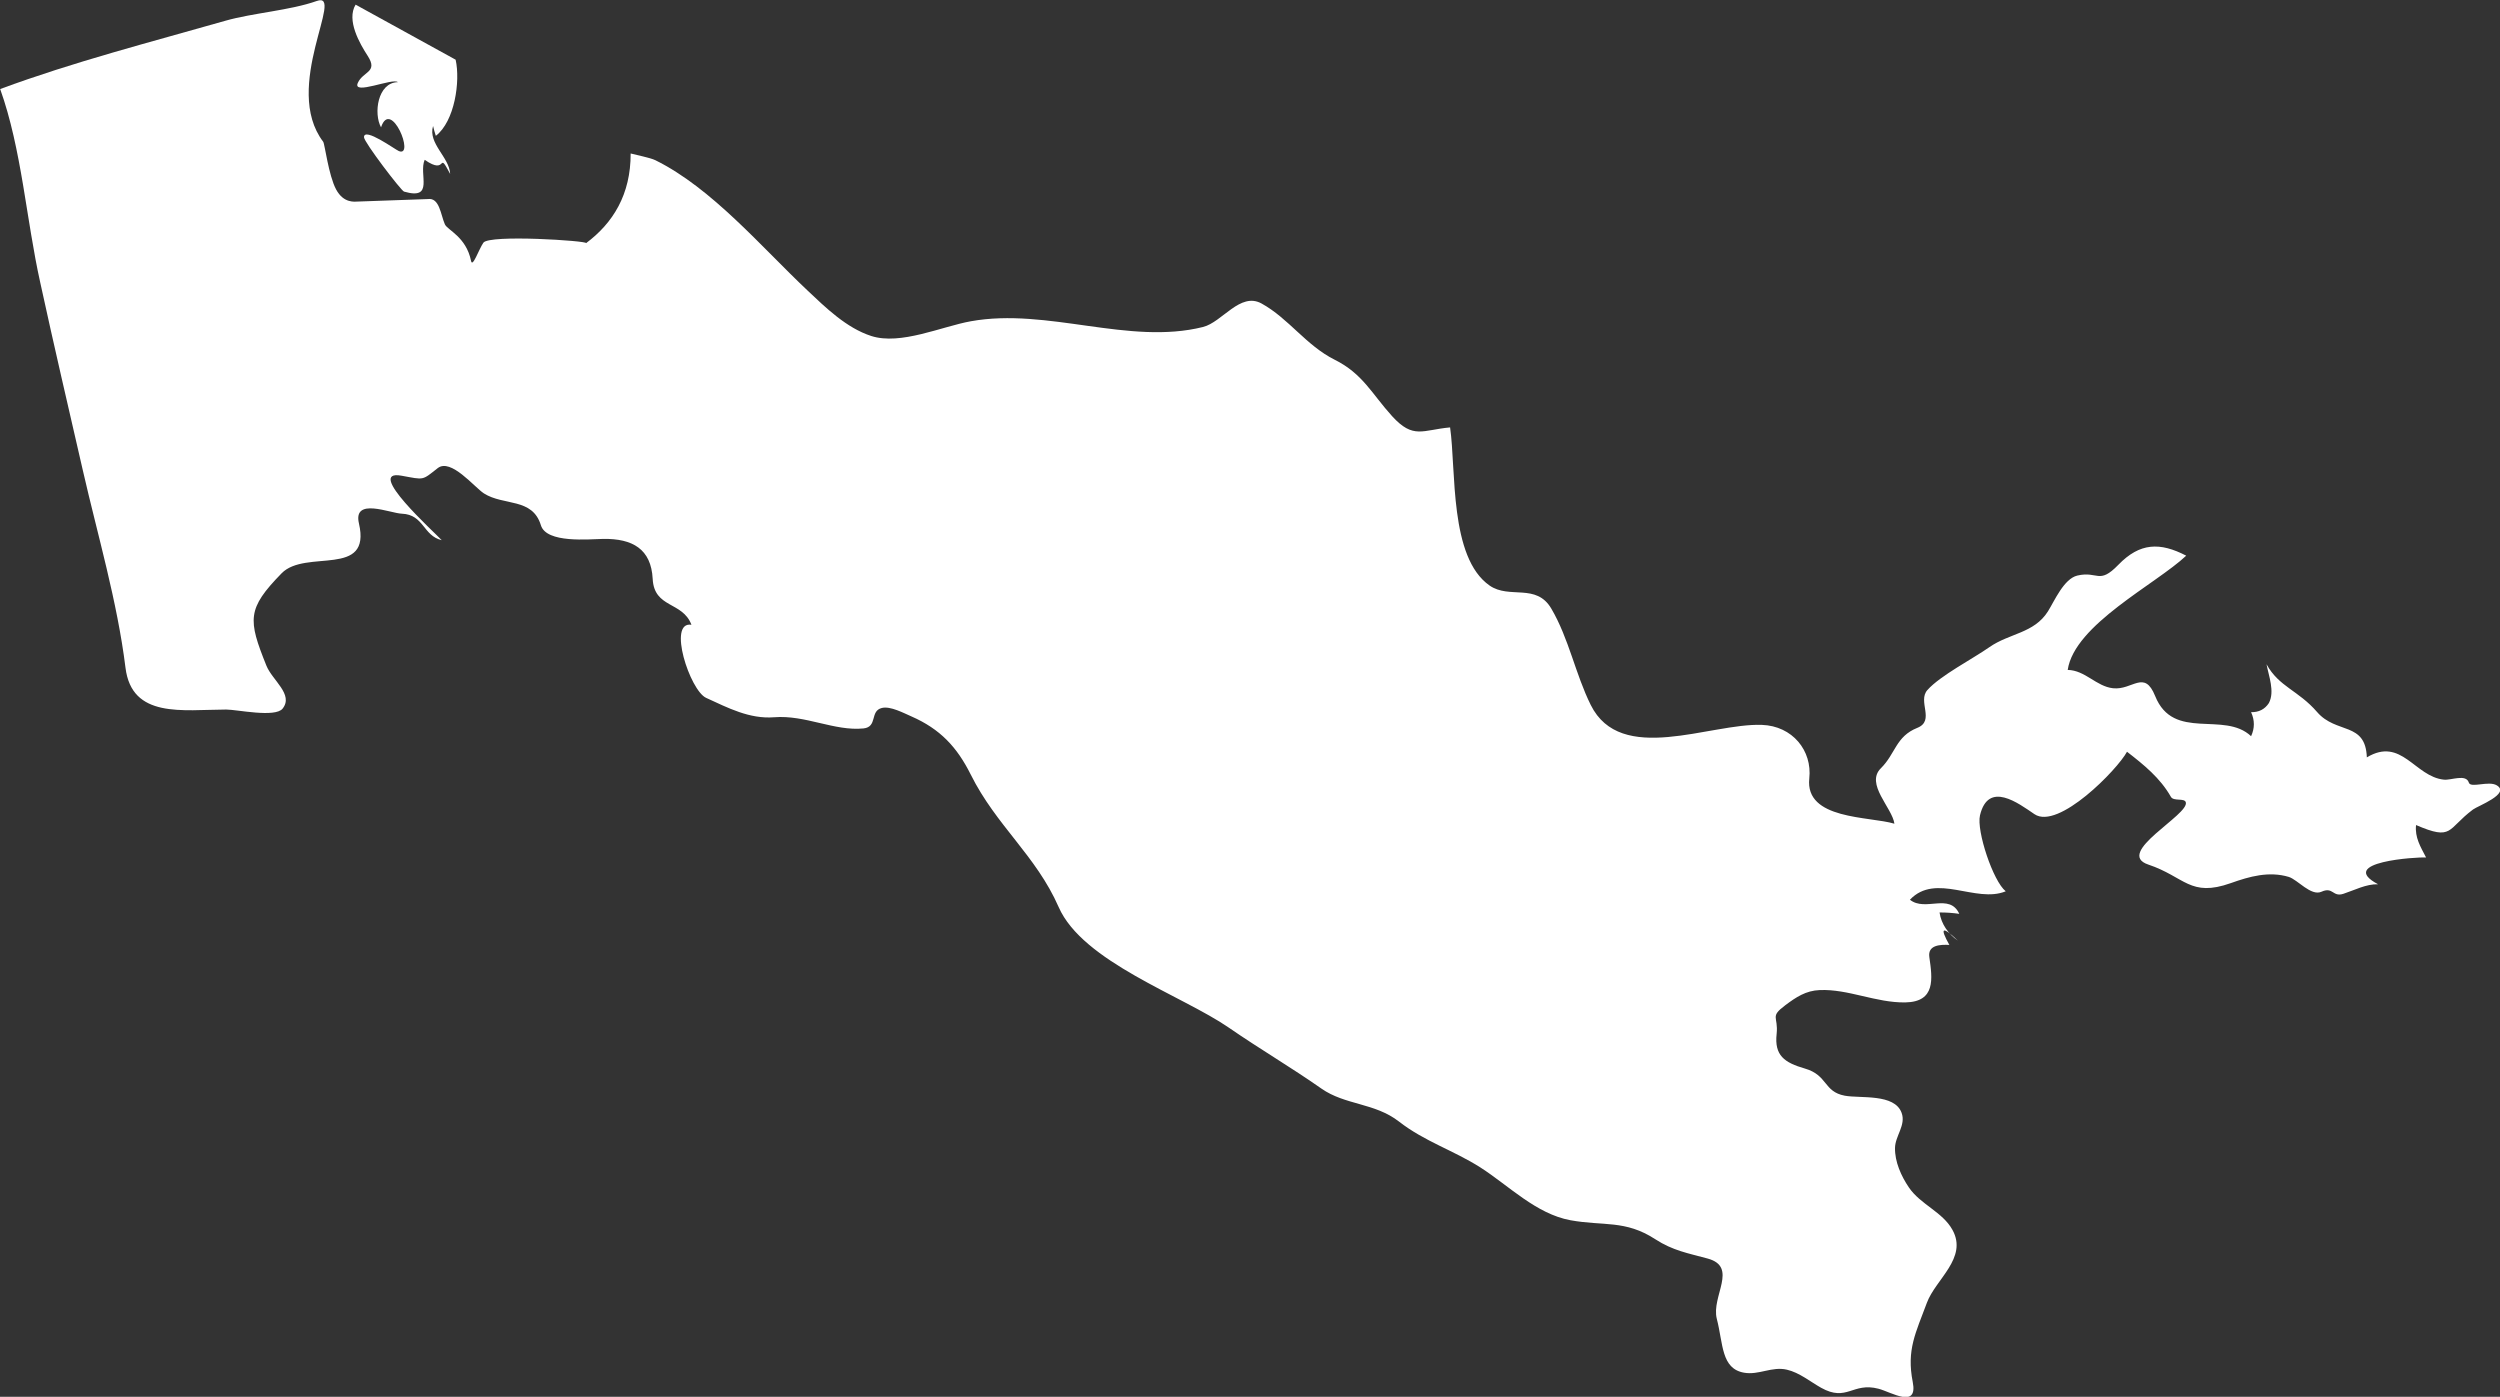 <?xml version="1.0" encoding="UTF-8" standalone="no"?>
<!-- Created with Inkscape (http://www.inkscape.org/) -->

<svg
   xmlns:dc="http://purl.org/dc/elements/1.1/"
   xmlns:cc="http://creativecommons.org/ns#"
   xmlns:rdf="http://www.w3.org/1999/02/22-rdf-syntax-ns#"
   xmlns:svg="http://www.w3.org/2000/svg"
   xmlns="http://www.w3.org/2000/svg"
   xmlns:sodipodi="http://sodipodi.sourceforge.net/DTD/sodipodi-0.dtd"
   xmlns:inkscape="http://www.inkscape.org/namespaces/inkscape"
   width="1489.8mm"
   height="832.4mm"
   viewBox="0 0 1489.8 832.4"
   version="1.1"
   id="svg7070"
   inkscape:version="0.92.4 (5da689c313, 2019-01-14)"
   sodipodi:docname="uzbekistan.svg">
  <rect x="0" y="0" width="1489.8" height="832.4" fill="#333333" stroke="none"/>
  <defs
     id="defs7064" />
  <sodipodi:namedview
     id="base"
     pagecolor="#ffffff"
     bordercolor="#666666"
     borderopacity="1.0"
     inkscape:pageopacity="0.0"
     inkscape:pageshadow="2"
     inkscape:zoom="7.9195959"
     inkscape:cx="21.25096"
     inkscape:cy="-0.51839807"
     inkscape:document-units="mm"
     inkscape:current-layer="layer1"
     showgrid="false"
     inkscape:window-width="958"
     inkscape:window-height="1008"
     inkscape:window-x="-7"
     inkscape:window-y="0"
     inkscape:window-maximized="0" />
  <g
     inkscape:label="Layer 1"
     inkscape:groupmode="layer"
     id="layer1"
     transform="translate(-152.5,797.068)">
    <g
       transform="matrix(26.459,0,0,26.458,-11364.103,-8331.366)"
       id="uz"
       style="fill:#ffffff">
      <path
         style="fill:#ffffff"
         inkscape:connector-curvature="0"
         id="path3470"
         d="m 435.266,286.77 c 1.659,-0.614 3.375,-1.053 5.075,-1.539 0.609,-0.174 1.458,-0.232 2.055,-0.444 0.654,-0.233 -0.792,1.938 0.145,3.17 0.036,0.047 0.121,0.76 0.292,1.076 0.171,0.316 0.42,0.273 0.495,0.271 l 1.57,-0.056 c 0.264,-0.038 0.288,0.351 0.384,0.569 0.057,0.13 0.479,0.28 0.589,0.822 0.033,0.167 0.173,-0.255 0.278,-0.408 0.132,-0.189 2.358,-0.043 2.313,0.01 0.606,-0.452 1.007,-1.095 1.004,-2.02 0.132,0.036 0.443,0.096 0.557,0.152 1.274,0.629 2.392,1.959 3.42,2.928 0.417,0.394 0.883,0.85 1.442,1.031 0.66,0.213 1.586,-0.214 2.244,-0.332 1.724,-0.311 3.562,0.547 5.229,0.129 0.432,-0.108 0.836,-0.796 1.319,-0.528 0.612,0.338 1,0.943 1.646,1.266 0.634,0.316 0.835,0.767 1.293,1.271 0.479,0.526 0.684,0.309 1.306,0.253 0.138,0.966 -0.02,2.929 0.89,3.562 0.449,0.312 1.049,-0.062 1.39,0.52 0.395,0.672 0.542,1.472 0.887,2.168 0.679,1.369 2.68,0.41 3.854,0.45 0.691,0.024 1.137,0.58 1.069,1.206 -0.102,0.936 1.353,0.85 1.917,1.02 -0.047,-0.357 -0.663,-0.896 -0.304,-1.25 0.33,-0.326 0.334,-0.715 0.82,-0.909 0.405,-0.162 -0.002,-0.597 0.228,-0.853 0.292,-0.326 1.017,-0.699 1.396,-0.965 0.449,-0.314 1.006,-0.31 1.318,-0.806 0.146,-0.233 0.359,-0.735 0.662,-0.806 0.467,-0.109 0.481,0.213 0.922,-0.241 0.487,-0.503 0.939,-0.513 1.53,-0.207 -0.681,0.642 -2.519,1.552 -2.669,2.573 0.397,0.009 0.641,0.371 1.02,0.413 0.44,0.048 0.706,-0.431 0.95,0.177 0.413,1.024 1.551,0.328 2.16,0.903 0.083,-0.18 0.083,-0.359 0,-0.541 0.175,0.003 0.309,-0.065 0.401,-0.206 0.137,-0.261 -0.005,-0.61 -0.053,-0.873 0.28,0.51 0.713,0.584 1.139,1.076 0.433,0.502 1.091,0.212 1.12,1.021 0.782,-0.47 1.077,0.435 1.737,0.502 0.162,0.017 0.498,-0.135 0.56,0.066 0.041,0.133 0.445,-0.05 0.63,0.062 0.313,0.189 -0.429,0.464 -0.536,0.544 -0.592,0.442 -0.445,0.71 -1.283,0.35 -0.029,0.283 0.102,0.49 0.226,0.73 -0.189,-0.013 -2.035,0.097 -1.081,0.604 -0.267,-0.009 -0.536,0.135 -0.782,0.215 -0.243,0.079 -0.23,-0.166 -0.492,-0.047 -0.237,0.107 -0.537,-0.272 -0.738,-0.334 -0.444,-0.133 -0.883,-0.011 -1.305,0.14 -0.919,0.326 -1.032,-0.141 -1.859,-0.418 -0.772,-0.26 0.933,-1.124 0.845,-1.404 -0.031,-0.1 -0.275,-0.015 -0.335,-0.121 -0.241,-0.425 -0.609,-0.722 -0.989,-1.016 -0.211,0.396 -1.546,1.77 -2.084,1.406 -0.365,-0.248 -1.039,-0.758 -1.227,0.026 -0.083,0.348 0.296,1.487 0.58,1.711 -0.676,0.279 -1.572,-0.427 -2.158,0.19 0.347,0.278 0.89,-0.16 1.112,0.318 -0.147,-0.021 -0.296,-0.032 -0.445,-0.031 0.038,0.261 0.199,0.488 0.414,0.635 -0.352,-0.334 -0.416,-0.303 -0.193,0.096 -0.2,-0.01 -0.491,-0.002 -0.451,0.274 0.07,0.487 0.146,1.009 -0.542,1.021 -0.66,0.01 -1.285,-0.305 -1.927,-0.278 -0.312,0.012 -0.532,0.16 -0.772,0.339 -0.362,0.271 -0.156,0.248 -0.198,0.648 -0.054,0.486 0.175,0.647 0.635,0.78 0.521,0.15 0.417,0.521 0.9,0.612 0.35,0.065 1.121,-0.053 1.28,0.387 0.101,0.275 -0.144,0.517 -0.149,0.788 -0.006,0.313 0.139,0.635 0.311,0.889 0.26,0.386 0.759,0.552 0.983,0.958 0.35,0.633 -0.38,1.113 -0.576,1.642 -0.25,0.677 -0.462,1.057 -0.318,1.787 0.118,0.607 -0.483,0.225 -0.772,0.149 -0.586,-0.153 -0.71,0.305 -1.293,-0.022 -0.248,-0.139 -0.486,-0.341 -0.77,-0.407 -0.336,-0.079 -0.633,0.127 -0.964,0.068 -0.518,-0.09 -0.469,-0.65 -0.614,-1.211 -0.132,-0.51 0.491,-1.172 -0.209,-1.361 -0.44,-0.12 -0.781,-0.177 -1.178,-0.435 -0.677,-0.44 -1.17,-0.292 -1.909,-0.427 -0.772,-0.141 -1.391,-0.78 -2.026,-1.187 -0.608,-0.388 -1.26,-0.586 -1.837,-1.036 -0.547,-0.425 -1.21,-0.366 -1.749,-0.744 -0.677,-0.475 -1.396,-0.896 -2.08,-1.369 -1.059,-0.73 -3.295,-1.483 -3.836,-2.719 -0.509,-1.16 -1.406,-1.832 -1.979,-2.982 -0.31,-0.621 -0.689,-1.027 -1.337,-1.311 -0.172,-0.074 -0.473,-0.238 -0.666,-0.19 -0.275,0.068 -0.089,0.428 -0.415,0.461 -0.651,0.065 -1.307,-0.308 -2.01,-0.252 -0.555,0.044 -1.041,-0.212 -1.533,-0.437 -0.365,-0.168 -0.875,-1.733 -0.33,-1.646 -0.201,-0.532 -0.839,-0.365 -0.873,-1.034 -0.035,-0.673 -0.454,-0.91 -1.115,-0.9 -0.314,0.005 -1.278,0.105 -1.403,-0.308 -0.191,-0.625 -0.836,-0.432 -1.283,-0.717 -0.213,-0.137 -0.745,-0.801 -1.041,-0.569 -0.362,0.284 -0.295,0.264 -0.817,0.17 -0.842,-0.151 0.752,1.282 0.908,1.453 -0.423,-0.1 -0.399,-0.577 -0.899,-0.597 -0.265,-0.01 -1.104,-0.375 -0.966,0.219 0.287,1.239 -1.202,0.567 -1.743,1.125 -0.78,0.8 -0.759,1.04 -0.341,2.079 0.134,0.332 0.618,0.648 0.365,0.967 -0.166,0.21 -1.028,0.021 -1.271,0.021 -0.983,0.004 -2.126,0.207 -2.268,-0.943 -0.184,-1.488 -0.626,-2.981 -0.96,-4.442 -0.324,-1.412 -0.653,-2.822 -0.961,-4.238 -0.313,-1.408 -0.416,-2.995 -0.901,-4.352 z" />
      <path
         style="fill:#ffffff"
         inkscape:connector-curvature="0"
         id="path7148"
         d="m 445.524,286.109 c 0.11,0.488 -0.022,1.39 -0.446,1.715 -0.024,-0.073 -0.045,-0.147 -0.062,-0.222 -0.119,0.395 0.367,0.701 0.385,1.08 -0.297,-0.563 -0.04,0.053 -0.574,-0.318 -0.142,0.324 0.229,0.916 -0.465,0.716 -0.066,-0.019 -0.902,-1.115 -0.902,-1.225 0,-0.235 0.7,0.277 0.785,0.312 0.368,0.151 -0.178,-1.201 -0.401,-0.535 -0.171,-0.307 -0.079,-1.009 0.379,-1.017 -0.113,-0.103 -1.032,0.307 -0.902,0.017 0.117,-0.263 0.463,-0.236 0.224,-0.607 -0.181,-0.279 -0.485,-0.805 -0.274,-1.156 m 2.253,1.24 z" />
    </g>
  </g>
</svg>
